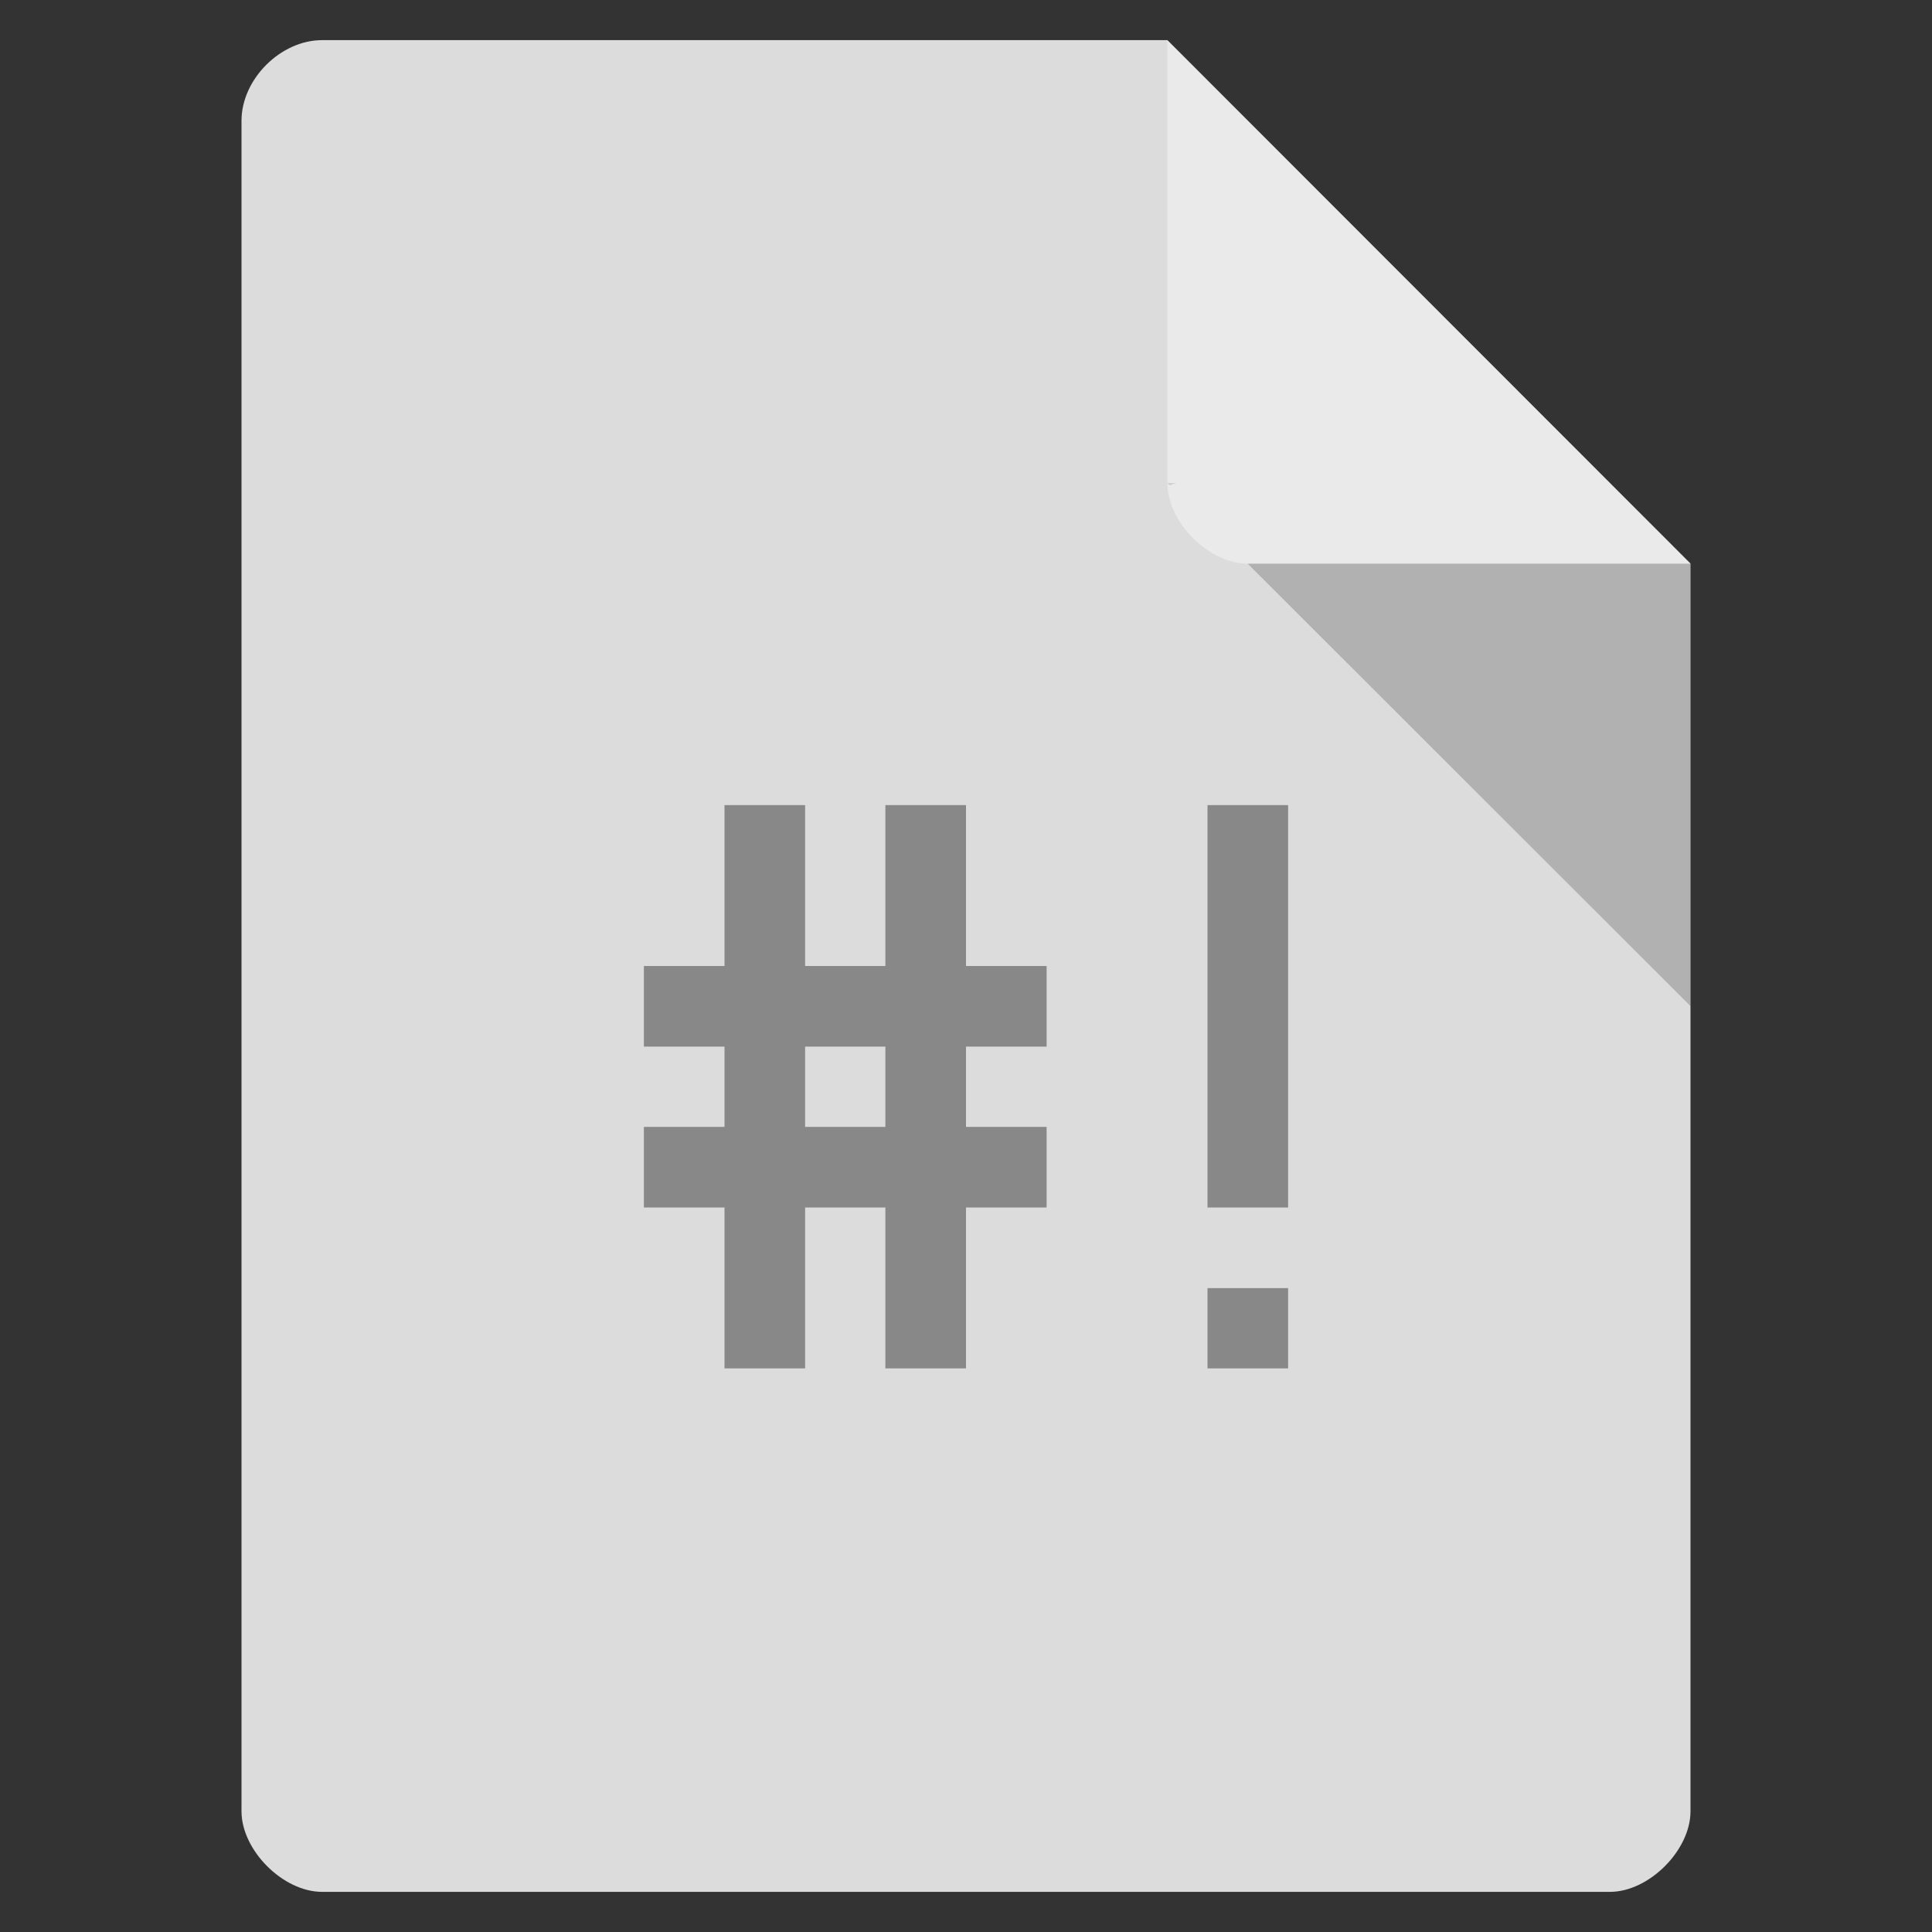 <svg width="22" xmlns="http://www.w3.org/2000/svg" height="22" viewBox="0 0 22 22" xmlns:xlink="http://www.w3.org/1999/xlink">
<rect x="0" y="0" width="22" height="22" fill="#333333" stroke="none"/>
<path style="fill:#dcdcdc" d="M 3.668 0.457 C 3.195 0.457 2.75 0.902 2.75 1.375 L 2.75 20.625 C 2.75 21.07 3.223 21.543 3.668 21.543 L 18.332 21.543 C 18.777 21.543 19.25 21.07 19.25 20.625 L 19.25 6.418 L 13.293 0.457 Z "/>
<path style="fill:#000;fill-opacity:.196" d="M 13.293 5.5 L 13.32 5.527 L 13.391 5.5 Z M 14.207 6.418 L 19.25 11.457 L 19.25 6.418 Z "/>
<path style="fill:#fff;fill-opacity:.392" d="M 13.293 0.457 L 19.25 6.418 L 14.207 6.418 C 13.762 6.418 13.293 5.945 13.293 5.5 Z "/>
<g style="fill:#888">
<path d="M 8.25 9.168 L 8.25 11 L 7.332 11 L 7.332 11.918 L 8.25 11.918 L 8.25 12.832 L 7.332 12.832 L 7.332 13.75 L 8.25 13.75 L 8.25 15.582 L 9.168 15.582 L 9.168 13.75 L 10.082 13.75 L 10.082 15.582 L 11 15.582 L 11 13.75 L 11.918 13.75 L 11.918 12.832 L 11 12.832 L 11 11.918 L 11.918 11.918 L 11.918 11 L 11 11 L 11 9.168 L 10.082 9.168 L 10.082 11 L 9.168 11 L 9.168 9.168 Z M 9.168 11.918 L 10.082 11.918 L 10.082 12.832 L 9.168 12.832 Z "/>
<path d="M 13.75 14.668 L 13.75 15.582 L 14.668 15.582 L 14.668 14.668 Z "/>
<path d="M 13.75 13.75 L 14.668 13.75 L 14.668 9.168 L 13.75 9.168 Z "/>
</g>
</svg>

